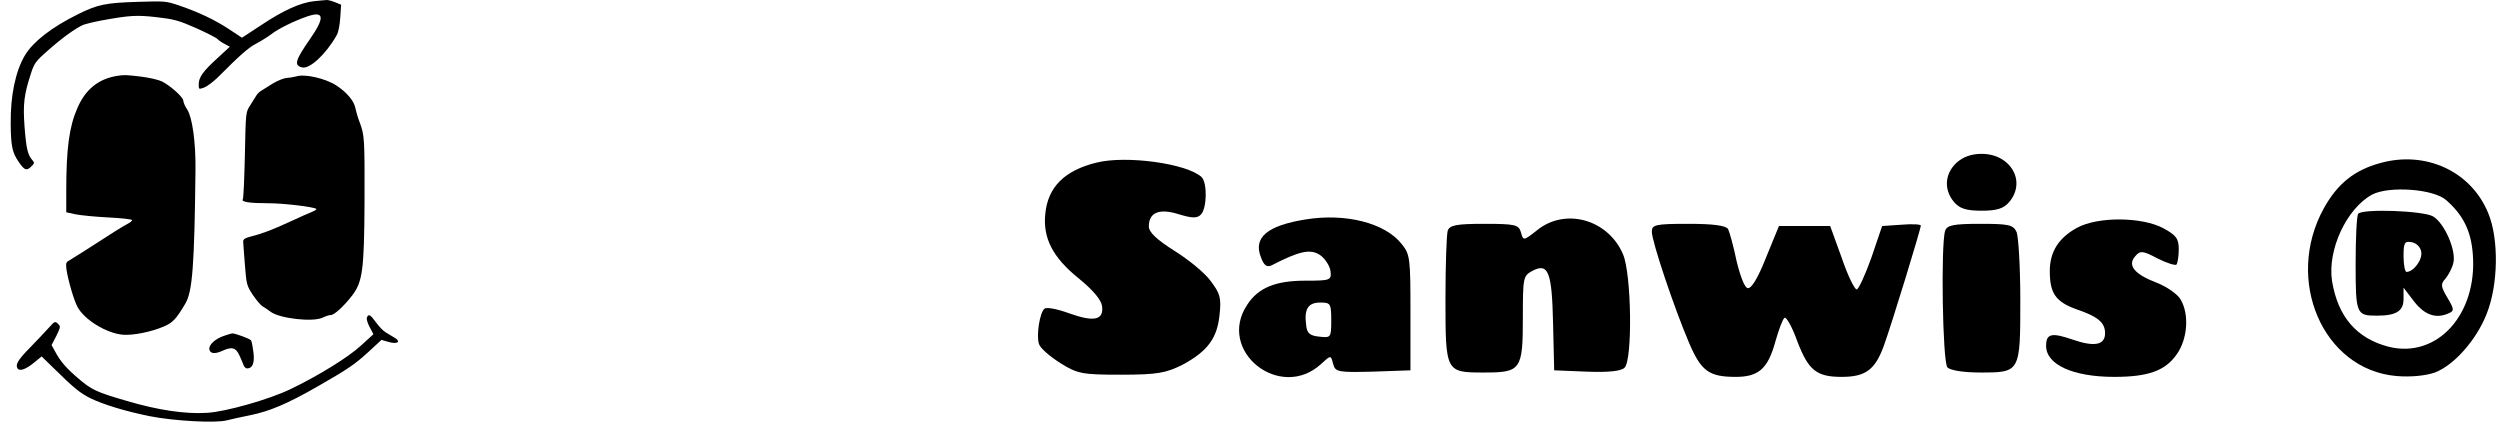 <svg width="218" height="37" viewBox="0 0 218 37" fill="none" xmlns="http://www.w3.org/2000/svg">
<path d="M170.58 14.217C169.584 15.171 169.488 16.543 170.387 17.611C170.869 18.183 171.448 18.374 172.797 18.374C174.147 18.374 174.725 18.183 175.207 17.611C176.717 15.819 175.336 13.416 172.797 13.416C171.898 13.416 171.159 13.683 170.58 14.217Z" fill="black"/>
<path d="M95.616 14.179C92.82 14.866 91.374 16.315 91.15 18.641C90.925 20.738 91.792 22.454 94.074 24.285C95.295 25.276 96.034 26.153 96.098 26.687C96.259 27.907 95.423 28.098 93.27 27.335C92.242 26.954 91.278 26.763 91.085 26.916C90.668 27.221 90.346 29.28 90.603 30.005C90.7 30.348 91.535 31.072 92.435 31.644C93.945 32.597 94.363 32.674 97.769 32.674C100.95 32.674 101.689 32.521 103.135 31.797C105.32 30.615 106.155 29.471 106.348 27.411C106.509 25.962 106.38 25.581 105.577 24.513C105.095 23.827 103.649 22.645 102.428 21.882C100.853 20.891 100.179 20.242 100.179 19.747C100.179 18.526 101.078 18.145 102.781 18.679C103.906 19.022 104.388 19.06 104.709 18.717C105.256 18.183 105.288 15.933 104.774 15.438C103.488 14.255 98.219 13.531 95.616 14.179Z" fill="black"/>
<path d="M207.564 14.217C205.315 14.827 203.837 16.009 202.648 18.145C199.178 24.399 202.552 32.216 208.946 32.788C210.231 32.903 211.581 32.75 212.32 32.483C214.023 31.835 215.983 29.585 216.85 27.335C217.847 24.818 217.911 20.852 216.979 18.603C215.501 14.942 211.517 13.111 207.564 14.217ZM213.316 17.459C214.794 18.755 215.469 20.128 215.629 22.149C216.047 27.411 212.513 31.301 208.271 30.233C205.508 29.509 203.869 27.64 203.355 24.513C202.937 21.806 204.608 18.183 206.857 16.963C208.335 16.2 212.223 16.467 213.316 17.459Z" fill="black"/>
<path d="M205.636 18.641C205.508 18.755 205.411 20.738 205.411 22.988C205.411 27.411 205.476 27.526 207.275 27.526C208.978 27.526 209.589 27.106 209.589 26.077V25.085L210.52 26.305C211.452 27.488 212.448 27.831 213.573 27.297C214.023 27.106 213.991 26.916 213.412 25.962C212.834 24.971 212.802 24.78 213.252 24.285C213.509 23.979 213.83 23.369 213.926 22.95C214.216 21.882 213.155 19.442 212.159 18.869C211.324 18.374 205.99 18.183 205.636 18.641ZM211.131 21.958C211.259 22.645 210.456 23.712 209.846 23.712C209.717 23.712 209.589 23.102 209.589 22.34C209.589 21.157 209.685 21.005 210.295 21.119C210.713 21.196 211.067 21.539 211.131 21.958Z" fill="black"/>
<path d="M113.835 19.137C110.525 19.67 109.272 20.7 109.947 22.416C110.204 23.14 110.461 23.331 110.879 23.14C113.321 21.882 114.253 21.691 115.088 22.225C115.538 22.53 115.956 23.179 116.02 23.636C116.116 24.437 116.02 24.475 113.835 24.475C111.232 24.475 109.722 25.085 108.758 26.573C106.059 30.615 111.65 35.038 115.217 31.721C116.052 30.958 116.052 30.958 116.245 31.721C116.438 32.445 116.662 32.483 119.715 32.407L122.992 32.292V27.259C122.992 22.492 122.96 22.187 122.221 21.272C120.775 19.442 117.337 18.564 113.835 19.137ZM116.084 27.945C116.084 29.433 116.052 29.471 115.056 29.356C114.22 29.28 113.963 29.051 113.899 28.365C113.706 26.954 114.06 26.382 115.12 26.382C116.02 26.382 116.084 26.458 116.084 27.945Z" fill="black"/>
<path d="M134.014 20.09C132.857 21.005 132.825 21.005 132.632 20.28C132.439 19.594 132.15 19.518 129.419 19.518C127.009 19.518 126.398 19.632 126.238 20.128C126.141 20.471 126.045 23.102 126.045 26C126.045 32.483 126.045 32.483 129.419 32.483C132.632 32.483 132.793 32.254 132.793 27.678C132.793 24.208 132.825 24.056 133.596 23.636C135.01 22.873 135.331 23.674 135.428 28.212L135.524 32.292L138.352 32.407C140.183 32.483 141.372 32.369 141.661 32.064C142.368 31.377 142.272 23.941 141.533 22.187C140.247 19.137 136.488 18.069 134.014 20.09Z" fill="black"/>
<path d="M181.12 19.861C179.513 20.738 178.742 21.958 178.742 23.636C178.742 25.581 179.256 26.305 181.023 26.954C182.951 27.602 183.562 28.136 183.562 29.051C183.562 30.081 182.662 30.271 180.766 29.623C178.902 28.975 178.42 29.089 178.42 30.157C178.42 31.797 180.766 32.864 184.365 32.864C187.321 32.864 188.799 32.331 189.795 30.92C190.759 29.585 190.92 27.411 190.149 26.115C189.892 25.657 188.96 25.009 188.092 24.666C186.1 23.903 185.489 23.14 186.196 22.34C186.614 21.844 186.839 21.844 188.124 22.53C188.96 22.95 189.699 23.179 189.795 23.064C189.892 22.912 189.988 22.34 189.988 21.73C189.988 20.814 189.763 20.509 188.638 19.899C186.775 18.908 182.951 18.869 181.12 19.861Z" fill="black"/>
<path d="M144.039 20.204C144.039 21.043 145.967 26.801 147.284 29.89C148.345 32.369 149.02 32.864 151.365 32.864C153.357 32.864 154.161 32.14 154.803 29.814C155.092 28.784 155.446 27.831 155.607 27.716C155.767 27.602 156.281 28.517 156.731 29.776C157.695 32.292 158.402 32.864 160.587 32.864C162.676 32.864 163.511 32.254 164.282 30.119C164.957 28.25 167.495 19.975 167.495 19.67C167.495 19.556 166.724 19.518 165.825 19.594L164.122 19.709L163.19 22.454C162.644 23.979 162.065 25.238 161.905 25.238C161.712 25.238 161.101 23.979 160.587 22.454L159.591 19.709H157.374H155.125L154 22.454C153.293 24.246 152.715 25.2 152.393 25.123C152.136 25.085 151.751 24.094 151.429 22.759C151.172 21.501 150.819 20.242 150.69 19.975C150.498 19.67 149.437 19.518 147.22 19.518C144.36 19.518 144.039 19.594 144.039 20.204Z" fill="black"/>
<path d="M169.616 20.128C169.231 21.31 169.391 31.53 169.809 32.026C170.034 32.292 171.191 32.483 172.669 32.483C176.171 32.483 176.171 32.483 176.171 26.153C176.171 23.293 176.011 20.662 175.85 20.242C175.561 19.594 175.143 19.518 172.669 19.518C170.355 19.518 169.777 19.632 169.616 20.128Z" fill="black"/>
<path d="M27.39 0.103C26.198 0.234 24.722 0.889 22.74 2.213L21.1 3.29L19.997 2.562C18.745 1.733 17.359 1.078 15.63 0.482C14.468 0.089 14.393 0.089 11.979 0.162C9.191 0.249 8.491 0.394 6.747 1.267C4.496 2.388 2.902 3.624 2.186 4.803C1.351 6.2 0.904 8.324 0.934 10.812C0.949 12.747 1.068 13.315 1.65 14.144C2.141 14.857 2.32 14.915 2.723 14.522C3.006 14.246 3.021 14.188 2.827 13.969C2.425 13.533 2.29 12.98 2.141 11.059C1.992 9.051 2.097 8.237 2.723 6.331C2.991 5.501 3.155 5.298 4.183 4.396C5.45 3.275 6.598 2.46 7.254 2.169C7.492 2.082 8.193 1.908 8.819 1.791C11.278 1.34 11.919 1.296 13.678 1.5C15.183 1.675 15.57 1.777 17.091 2.446C18.03 2.868 18.894 3.304 18.984 3.421C19.088 3.537 19.371 3.726 19.61 3.843L20.042 4.075L18.984 5.05C17.702 6.214 17.329 6.738 17.329 7.349C17.329 7.8 17.329 7.8 17.791 7.64C18.06 7.538 18.596 7.131 18.999 6.738C20.981 4.759 21.637 4.177 22.322 3.814C22.74 3.595 23.321 3.232 23.634 2.999C24.26 2.504 25.691 1.806 26.809 1.427C28.269 0.933 28.344 1.515 27.032 3.406C25.735 5.269 25.616 5.705 26.347 5.88C27.002 6.04 28.404 4.745 29.343 3.101C29.506 2.839 29.626 2.213 29.67 1.544L29.745 0.409L29.208 0.191C28.91 0.074 28.582 -0.013 28.478 0.002C28.374 0.002 27.882 0.06 27.39 0.103Z" fill="black"/>
<path d="M10.175 6.622C8.55 6.898 7.433 7.815 6.732 9.459C6.032 11.074 5.778 12.965 5.778 16.632V18.509L6.553 18.683C6.985 18.771 8.282 18.902 9.43 18.96C10.578 19.018 11.517 19.12 11.517 19.193C11.517 19.251 11.367 19.396 11.189 19.484C10.846 19.644 9.534 20.473 7.358 21.884C6.747 22.277 6.136 22.655 5.987 22.743C5.763 22.859 5.733 22.99 5.793 23.47C5.927 24.416 6.434 26.147 6.747 26.744C7.343 27.879 9.266 29.057 10.712 29.188C11.606 29.261 13.216 28.941 14.304 28.461C15.079 28.126 15.377 27.806 16.182 26.438C16.778 25.405 16.957 23.136 17.046 14.813C17.076 12.471 16.778 10.259 16.331 9.561C16.137 9.27 15.988 8.921 15.988 8.79C15.988 8.484 14.87 7.48 14.125 7.102C13.827 6.956 12.992 6.767 12.291 6.68C10.965 6.52 10.816 6.52 10.175 6.622Z" fill="black"/>
<path d="M25.825 6.665C25.616 6.724 25.244 6.782 25.005 6.796C24.752 6.811 24.215 7.029 23.798 7.276C23.381 7.538 22.919 7.829 22.77 7.917C22.62 8.004 22.427 8.193 22.337 8.353C22.248 8.499 22.009 8.891 21.801 9.212C21.428 9.779 21.428 9.837 21.354 13.504C21.309 15.541 21.234 17.287 21.175 17.374C21.011 17.607 21.726 17.723 23.425 17.723C24.722 17.723 27.405 18.043 27.584 18.218C27.613 18.261 27.465 18.378 27.226 18.465C26.988 18.552 26.123 18.945 25.303 19.323C23.694 20.066 22.829 20.386 21.845 20.633C21.398 20.735 21.204 20.866 21.204 21.04C21.204 21.171 21.279 22.102 21.354 23.077C21.488 24.809 21.517 24.911 22.054 25.725C22.367 26.191 22.755 26.642 22.919 26.729C23.082 26.817 23.381 27.02 23.589 27.18C24.364 27.777 27.315 28.111 28.15 27.69C28.389 27.573 28.702 27.471 28.851 27.471C29.149 27.471 29.998 26.686 30.684 25.798C31.623 24.59 31.757 23.543 31.787 17.578C31.802 12.121 31.787 11.801 31.369 10.681C31.206 10.274 31.042 9.692 30.982 9.401C30.863 8.79 30.237 8.048 29.328 7.451C28.389 6.84 26.57 6.418 25.825 6.665Z" fill="black"/>
<path d="M31.995 27.69C31.936 27.806 32.055 28.184 32.234 28.519L32.562 29.145L31.474 30.134C30.356 31.167 27.733 32.782 25.303 33.946C23.455 34.834 19.714 35.896 18.089 35.997C16.211 36.128 13.767 35.765 11.069 34.964C8.372 34.179 7.999 34.004 6.777 32.957C5.763 32.084 5.256 31.502 4.794 30.629L4.496 30.09L4.914 29.29C5.286 28.519 5.301 28.461 5.048 28.228C4.809 27.995 4.765 28.01 4.243 28.592C3.945 28.926 3.215 29.697 2.633 30.294C1.56 31.385 1.322 31.793 1.53 32.127C1.709 32.404 2.276 32.2 2.991 31.603L3.632 31.08L4.72 32.142C6.449 33.844 6.971 34.266 7.895 34.732C9.042 35.285 10.905 35.852 13.037 36.288C15.138 36.71 18.864 36.914 19.789 36.652C20.116 36.565 21.041 36.361 21.845 36.201C23.53 35.852 25.05 35.212 27.643 33.728C30.416 32.142 30.952 31.764 32.159 30.658L33.262 29.639L33.873 29.814C34.648 30.047 35.006 29.799 34.41 29.45C34.201 29.319 33.844 29.116 33.635 28.985C33.426 28.868 33.054 28.475 32.785 28.111C32.294 27.428 32.13 27.34 31.995 27.69Z" fill="black"/>
<path d="M19.52 29.29C18.775 29.537 18.194 30.076 18.253 30.454C18.313 30.832 18.715 30.89 19.341 30.614C20.206 30.207 20.564 30.294 20.877 30.992C21.041 31.341 21.204 31.734 21.249 31.865C21.309 32.011 21.443 32.127 21.547 32.127C22.024 32.127 22.218 31.647 22.099 30.716C22.039 30.236 21.95 29.756 21.89 29.683C21.801 29.537 20.534 29.072 20.251 29.072C20.161 29.086 19.833 29.174 19.52 29.29Z" fill="black"/>
</svg>
